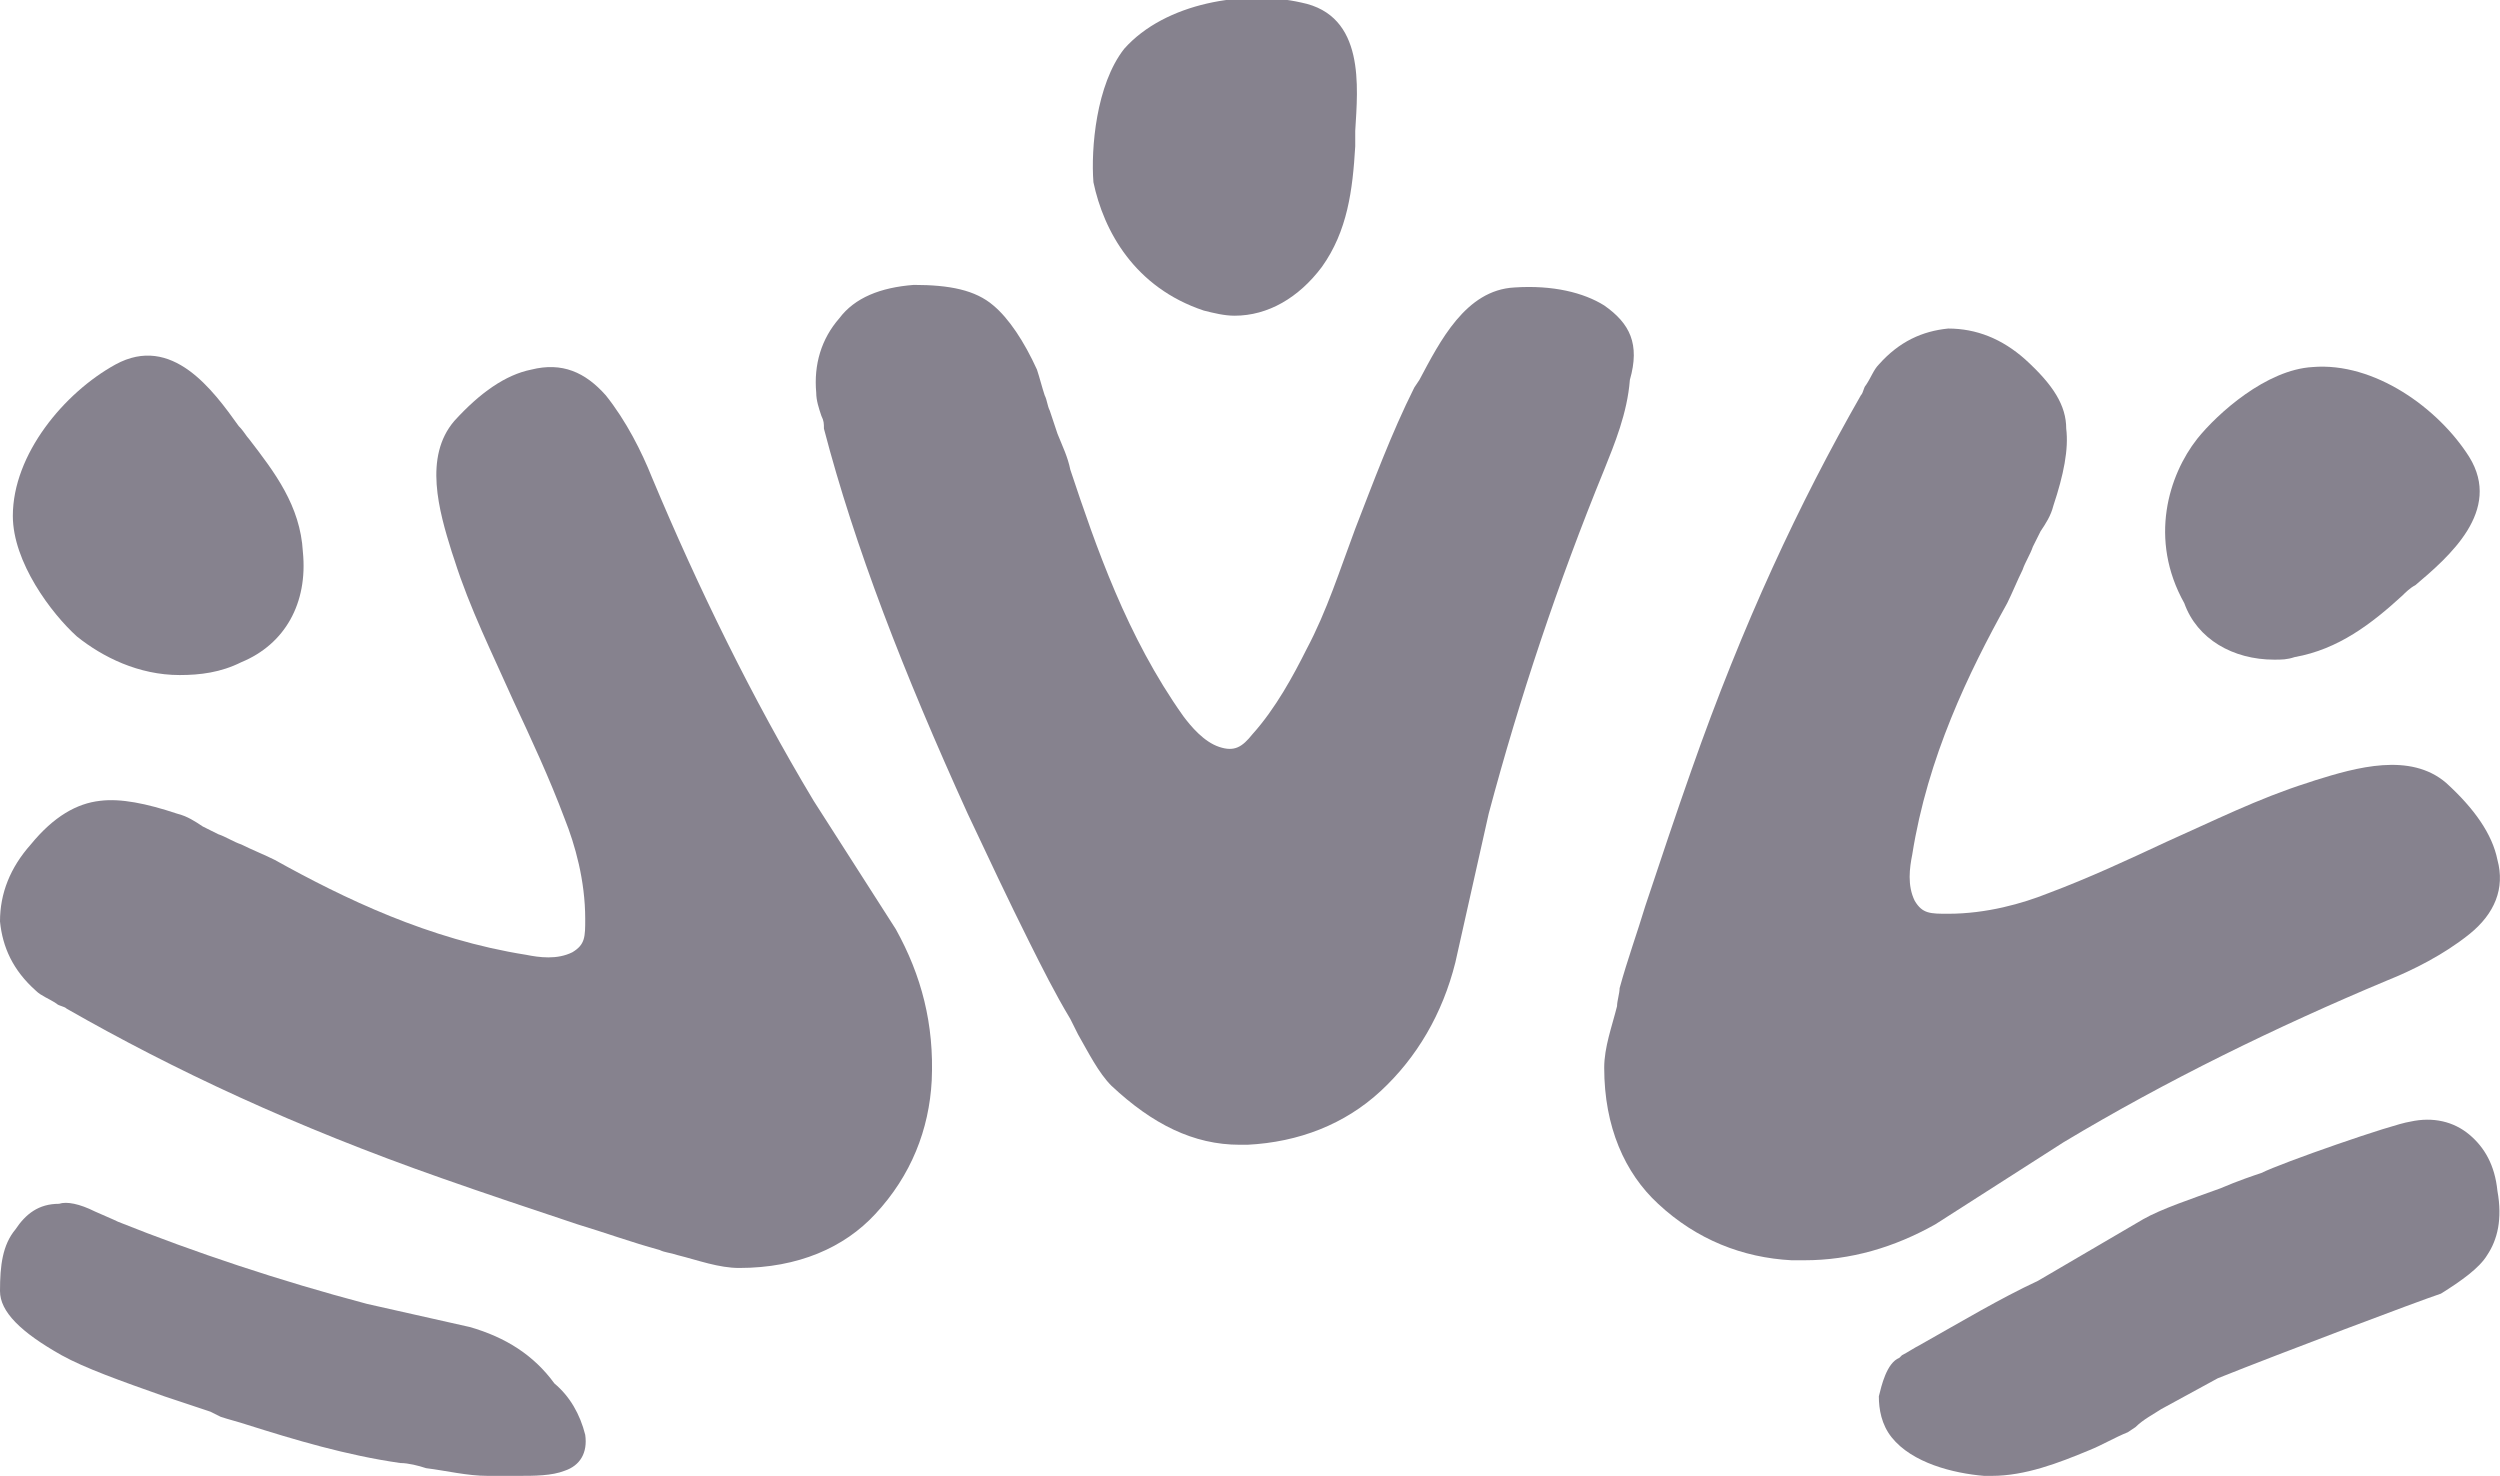 <?xml version="1.0" encoding="utf-8"?>
<!-- Generator: Adobe Illustrator 22.1.0, SVG Export Plug-In . SVG Version: 6.00 Build 0)  -->
<svg version="1.1" xmlns="http://www.w3.org/2000/svg" xmlns:xlink="http://www.w3.org/1999/xlink" x="0px" y="0px"
	 viewBox="0 0 97.4 57.5" style="enable-background:new 0 0 97.4 57.5;" xml:space="preserve">
<style type="text/css">
	.st0{fill:none;stroke:#999999;stroke-width:0.25;stroke-miterlimit:10;}
	.st1{fill:#3C2F54;}
	.st2{fill:#EC1E27;}
	.st3{fill:#21B5AD;}
	.st4{fill:#BE1E2D;}
	.st5{fill:#C99C28;}
	.st6{fill:none;stroke:#C99C28;stroke-miterlimit:10;}
	.st7{fill:#574672;}
	.st8{fill:#FFFFFF;}
	.st9{fill:#36284A;}
	.st10{fill:#BE1E2D;stroke:#BE1E2D;stroke-width:12;stroke-miterlimit:10;}
	.st11{fill:#666666;}
	.st12{fill:#333333;}
	.st13{fill:#999999;}
	.st14{fill:#B3B3B3;}
	.st15{fill:#E5AD23;}
	.st16{fill:#DD5D36;}
	.st17{fill:#3BB7B3;}
	.st18{fill:#36C972;}
	.st19{fill:#6D3EFF;}
	.st20{fill:#37DDD1;}
	.st21{fill:#46E888;}
	.st22{fill:#FFCE00;}
	.st23{fill:#FF8017;}
	.st24{fill:#FF001F;}
	.st25{fill:#D30F22;}
	.st26{fill:#1EAD58;}
	.st27{clip-path:url(#SVGID_2_);fill:#3C2F54;}
	.st28{clip-path:url(#SVGID_2_);}
	.st29{clip-path:url(#SVGID_4_);fill:#3BB7B3;}
	.st30{clip-path:url(#SVGID_6_);fill:#46E888;}
	.st31{clip-path:url(#SVGID_6_);fill:#36C972;}
	.st32{clip-path:url(#SVGID_6_);}
	.st33{clip-path:url(#SVGID_8_);fill:#E5AD23;}
	.st34{clip-path:url(#SVGID_10_);fill:#DD5D36;}
	.st35{clip-path:url(#SVGID_12_);fill:#FF001F;}
	.st36{clip-path:url(#SVGID_12_);fill:#BE1E2D;}
	.st37{clip-path:url(#SVGID_12_);}
	.st38{clip-path:url(#SVGID_14_);fill:#6D3EFF;}
	.st39{clip-path:url(#SVGID_14_);}
	.st40{clip-path:url(#SVGID_16_);fill:#6D3EFF;}
	.st41{clip-path:url(#SVGID_16_);}
	.st42{clip-path:url(#SVGID_18_);fill:#37DDD1;}
	.st43{clip-path:url(#SVGID_20_);fill:#36C972;}
	.st44{clip-path:url(#SVGID_20_);fill:#46E888;}
	.st45{clip-path:url(#SVGID_20_);}
	.st46{clip-path:url(#SVGID_22_);fill:#FFCE00;}
	.st47{clip-path:url(#SVGID_24_);fill:#FF8017;}
	.st48{clip-path:url(#SVGID_26_);fill:#BE1E2D;}
	.st49{clip-path:url(#SVGID_26_);fill:#FF001F;}
	.st50{clip-path:url(#SVGID_26_);}
	.st51{clip-path:url(#SVGID_44_);}
	.st52{clip-path:url(#SVGID_46_);fill:#3BB7B3;}
	.st53{clip-path:url(#SVGID_48_);fill:#46E888;}
	.st54{clip-path:url(#SVGID_48_);}
	.st55{clip-path:url(#SVGID_50_);fill:#E5AD23;}
	.st56{clip-path:url(#SVGID_52_);}
	.st57{opacity:0.53;clip-path:url(#SVGID_54_);}
	.st58{opacity:0.53;}
	.st59{clip-path:url(#SVGID_54_);}
	.st60{clip-path:url(#SVGID_60_);fill:#3BB7B3;}
	.st61{opacity:0.61;clip-path:url(#SVGID_60_);}
	.st62{opacity:0.61;}
	.st63{clip-path:url(#SVGID_60_);}
	.st64{clip-path:url(#SVGID_60_);fill:none;}
	.st65{clip-path:url(#SVGID_60_);fill:#37DDD1;}
	.st66{fill:none;}
	.st67{opacity:0.82;}
	.st68{clip-path:url(#SVGID_68_);}
	.st69{clip-path:url(#SVGID_70_);}
	.st70{clip-path:url(#SVGID_72_);fill:#37DDD1;}
	.st71{clip-path:url(#SVGID_74_);fill:#36C972;}
	.st72{clip-path:url(#SVGID_74_);}
	.st73{clip-path:url(#SVGID_76_);fill:#E5AD23;}
	.st74{clip-path:url(#SVGID_76_);}
	.st75{clip-path:url(#SVGID_78_);fill:#FFCE00;}
	.st76{clip-path:url(#SVGID_80_);}
	.st77{fill:none;stroke:#EC1E27;stroke-width:3;stroke-linecap:round;stroke-miterlimit:10;}
	.st78{fill:#86828E;}
	.st79{fill:none;stroke:#FFFFFF;stroke-width:2;stroke-linecap:round;stroke-linejoin:round;stroke-miterlimit:10;}
	.st80{fill:none;stroke:#EC1E27;stroke-width:4;stroke-linecap:round;stroke-miterlimit:10;}
	.st81{fill:none;stroke:#EC1E27;stroke-width:2;stroke-linecap:round;stroke-miterlimit:10;}
	.st82{fill:none;stroke:#EC1E27;stroke-width:2;stroke-linecap:round;stroke-linejoin:round;stroke-miterlimit:10;}
	.st83{fill:#0066B2;}
	.st84{fill:#F9A533;}
	.st85{fill:#C0C2C4;}
	.st86{clip-path:url(#SVGID_84_);fill:#BE1E2D;}
	.st87{clip-path:url(#SVGID_84_);fill:#D30F22;}
	.st88{clip-path:url(#SVGID_84_);fill:#AA1A2B;}
	.st89{clip-path:url(#SVGID_84_);}
	.st90{fill:#AA1A2B;}
</style>
<g id="Layer_2">
</g>
<g id="Layer_1">
	<g>
		<defs>
			<rect id="SVGID_49_" x="-1594.4" y="-1411.5" width="640" height="540"/>
		</defs>
		<clipPath id="SVGID_2_">
			<use xlink:href="#SVGID_49_"  style="overflow:visible;"/>
		</clipPath>
		<path style="clip-path:url(#SVGID_2_);fill:#E5AD23;" d="M205.2-633.8c-26.6-11.2-53.8-8.9-81.3,7.1l0,0l-82.2,52.1
			c-20.4,11.9-41.9,15.1-65.8,9.6c-23.4-5.5-40.6-17.8-52.3-37.9c-15.2-26.1-33.8-62.3-54.9-107.4c-17.6-39.5-31.5-67.8-42.5-86.7
			c-23.6-40.3-49.9-89.8-78.1-147.2c-27.2-55.9-48-96-63.4-122.3c-49.3-84.3-112.7-153-188.3-204.1c-75.4-51-160.6-85.7-254.2-103.2
			c-75.7-11-161.6-4.9-255.3,18.3c-93.3,23.1-171.7,53-233,88.9c-61.3,35.9-125.4,87.9-190.2,154.6
			c-65.3,67.1-114.3,139.8-145.5,216.1c-32.6,79.4-30.5,151.7,6.3,214.6c13.4,22.9,37.3,43.2,70.9,60.3c36.2,18.5,66.5,21,89.9,7.3
			c52.4-30.7,99.3-79.4,139.6-145.1c27.6-48,54-88.9,78.5-121.8c23.5-31.5,51.6-56.9,83.6-75.6c112.7-65.9,206.4-94.3,278.5-84.3
			c17,2.4,33.8,7.7,50.4,15.6c1.3,0.6,2.4,1.2,3.6,1.8c7.3,3.7,14.6,7.9,21.8,12.7c21,14.8,35.8,33.9,49.2,58.7
			c5.4,9.9,14,18.4,18.3,28.8c14.2,34.9-28.4,60.8-51.5,77.6c-17.4,12.7-117.4,57.5-125.3,60.7l0.1,0.2
			c-24.2,9.9-46.4,20.3-65.5,31.5c-81.4,47.7-154.6,105-217.4,170.6c-62.8,65.4-113.3,136-150.2,210.1
			c-31.9,68.6-49.4,137.3-52,204.2c-2.6,67.9,13.5,132.2,48,191.2c78.9,134.7,182,213.7,306.5,234.8
			c123.4,20.9,250.7-6.4,378.4-81.1c77.1-45.1,155.7-107,233.4-183.8c72.8-71.9,123.6-145.4,151.3-218.8
			c64.8,25.7,125.3,35.2,180,28c58.4-7.7,127.6-34.7,205.7-80.4c42.9-25.1,80.4-68.6,111.4-129c32.3-63.2,34.1-120.2,5.1-169.6
			C250.7-604.2,230-623.4,205.2-633.8z"/>
		<path style="clip-path:url(#SVGID_2_);fill:#E5AD23;" d="M7.6-505.2c-18.9-8-38.1-6.3-57.5,5.1l0,0l-58.1,36.9
			c-14.4,8.4-29.7,10.7-46.6,6.8c-16.6-3.9-28.7-12.6-37-26.8c-10.8-18.4-23.9-44.1-38.9-76c-12.5-27.9-22.3-48-30.1-61.3
			c-16.7-28.5-35.3-63.6-55.3-104.1c-19.3-39.6-33.9-67.9-44.9-86.6C-395.6-871-440.5-919.6-494-955.8
			c-53.3-36.1-113.7-60.6-179.9-73c-53.6-7.8-114.4-3.5-180.6,13c-66,16.4-121.5,37.5-164.9,62.9c-43.4,25.4-88.7,62.2-134.6,109.4
			c-46.2,47.5-80.9,98.9-103,152.9c-23.1,56.2-21.6,107.3,4.5,151.9c9.5,16.2,26.4,30.6,50.2,42.7c25.6,13.1,47.1,14.8,63.6,5.1
			c37.1-21.7,70.3-56.2,98.8-102.7c19.5-33.9,38.2-62.9,55.5-86.2c16.6-22.3,36.5-40.3,59.2-53.5c79.7-46.7,146-66.7,197.1-59.6
			c12.1,1.7,23.9,5.4,35.6,11c0.9,0.4,1.7,0.9,2.6,1.3c5.2,2.6,10.3,5.6,15.4,9c14.8,10.5,25.3,24,34.8,41.5c3.8,7,9.9,13,12.9,20.4
			c10.1,24.7-20.1,43-36.4,54.9c-12.3,9-83.1,40.7-88.7,42.9l0.1,0.1c-17.2,7-32.8,14.4-46.3,22.3
			c-57.6,33.7-109.4,74.3-153.9,120.7c-44.4,46.3-80.2,96.2-106.3,148.7c-22.6,48.6-34.9,97.2-36.8,144.5c-1.8,48,9.6,93.6,34,135.3
			c55.8,95.3,128.8,151.2,216.9,166.1c87.3,14.8,177.4-4.5,267.8-57.4c54.6-31.9,110.2-75.7,165.2-130.1
			c51.5-50.9,87.5-102.9,107.1-154.8c45.9,18.2,88.7,24.9,127.4,19.8c41.3-5.4,90.3-24.5,145.5-56.9c30.4-17.8,56.9-48.5,78.8-91.3
			c22.8-44.7,24.1-85.1,3.6-120C39.9-484.3,25.2-497.8,7.6-505.2z"/>
	</g>
	<g>
		<path class="st78" d="M97.3,46.4c-0.1-1-0.5-1.7-1.1-2.2c-0.6-0.5-1.4-0.7-2.3-0.5c-0.7,0.1-5,1.6-5.8,2c-0.3,0.1-0.9,0.3-1.6,0.6
			c-1.1,0.4-2.3,0.8-3,1.2l-4.1,2.4c-1.5,0.7-3,1.6-4.6,2.5c-0.2,0.1-0.5,0.3-0.7,0.4L74,52.9l0,0c-0.5,0.2-0.7,1.1-0.8,1.5
			c0,0.5,0.1,1.1,0.5,1.6c0.8,1,2.4,1.4,3.6,1.5c0.1,0,0.2,0,0.3,0c1.3,0,2.6-0.5,3.8-1c0.5-0.2,1-0.5,1.5-0.7l0.3-0.2
			c0.3-0.3,0.7-0.5,1-0.7l2.2-1.2c2.5-1,7.8-3,8.7-3.3c0.8-0.5,1.5-1,1.8-1.5C97.3,48.3,97.5,47.5,97.3,46.4z"/>
		<g>
			<path class="st78" d="M46.9,12.1c0.4,0.1,0.8,0.2,1.2,0.2c1.3,0,2.5-0.7,3.4-1.9c1-1.4,1.2-3,1.3-4.7c0-0.2,0-0.4,0-0.6
				c0.1-1.7,0.4-4.5-2.1-5c-2.2-0.5-5.3,0-6.9,1.8c-1.1,1.4-1.3,3.9-1.2,5.2C43,9,44.2,11.2,46.9,12.1z"/>
			<path class="st78" d="M62.5,11.9L62.5,11.9c-0.8-0.5-2-0.8-3.5-0.7c-1.9,0.1-2.9,2.1-3.7,3.6l-0.2,0.3c-0.9,1.8-1.6,3.7-2.3,5.5
				c-0.6,1.6-1.1,3.2-1.9,4.7c-0.5,1-1.2,2.3-2.1,3.3c-0.4,0.5-0.7,0.7-1.3,0.5c-0.6-0.2-1.1-0.8-1.4-1.2c-2.2-3.1-3.4-6.6-4.4-9.6
				c-0.1-0.5-0.3-0.9-0.5-1.4c-0.1-0.3-0.2-0.6-0.3-0.9c-0.1-0.2-0.1-0.4-0.2-0.6c-0.1-0.3-0.2-0.7-0.3-1c-0.5-1.1-1.1-2-1.7-2.5
				c-0.7-0.6-1.7-0.8-3.1-0.8c-1.3,0.1-2.3,0.5-2.9,1.3c-0.7,0.8-1,1.8-0.9,2.9c0,0.3,0.1,0.6,0.2,0.9c0.1,0.2,0.1,0.3,0.1,0.5
				c1.2,4.6,3.1,9.5,5.6,15c0.8,1.7,1.6,3.4,2.4,5c0.5,1,1,2,1.6,3c0.1,0.2,0.2,0.4,0.3,0.6c0.4,0.7,0.8,1.5,1.3,2
				c1.6,1.5,3.2,2.3,5,2.3c0.1,0,0.2,0,0.3,0c2-0.1,3.8-0.8,5.2-2.1c1.4-1.3,2.4-3,2.9-5l1.3-5.8c1.2-4.5,2.7-9,4.5-13.4
				c0.4-1,0.9-2.2,1-3.5C63.9,13.4,63.5,12.6,62.5,11.9z"/>
		</g>
		<g>
			<path class="st78" d="M88.6,25.7c0.3,0,0.5,0,0.8-0.1c1.7-0.3,3-1.3,4.2-2.4c0.1-0.1,0.3-0.3,0.5-0.4c1.3-1.1,3.4-2.9,2.1-5
				c-1.2-1.9-3.7-3.7-6.1-3.5c-1.8,0.1-3.7,1.8-4.5,2.8c-1.1,1.4-1.9,3.9-0.5,6.4C85.6,24.9,87,25.7,88.6,25.7z"/>
			<path class="st78" d="M97.3,33.5c-0.2-1-0.9-2-2-3c-1.4-1.2-3.5-0.6-5.1-0.1l-0.3,0.1c-1.9,0.6-3.7,1.5-5.5,2.3
				c-1.5,0.7-3,1.4-4.6,2c-1,0.4-2.4,0.8-3.9,0.8c-0.7,0-1,0-1.3-0.5c-0.3-0.6-0.2-1.3-0.1-1.8c0.6-3.8,2.2-7.1,3.7-9.8
				c0.2-0.4,0.4-0.9,0.6-1.3c0.1-0.3,0.3-0.6,0.4-0.9c0.1-0.2,0.2-0.4,0.3-0.6c0.2-0.3,0.4-0.6,0.5-1c0.4-1.2,0.6-2.2,0.5-3
				C80.5,15.8,80,15,78.9,14c-0.9-0.8-1.9-1.2-3-1.2c-1,0.1-1.9,0.5-2.7,1.4c-0.2,0.2-0.3,0.5-0.5,0.8c-0.1,0.1-0.1,0.3-0.2,0.4
				c-2.4,4.2-4.6,8.9-6.6,14.6c-0.6,1.7-1.2,3.5-1.8,5.3c-0.3,1-0.7,2.1-1,3.2C63.1,38.7,63,39,63,39.2c-0.2,0.8-0.5,1.6-0.5,2.4
				c0,2.3,0.8,4.1,2.1,5.3c1.5,1.4,3.3,2.1,5.2,2.2c0.2,0,0.3,0,0.5,0c1.8,0,3.5-0.5,5.1-1.4l5-3.2c4-2.4,8.3-4.5,12.6-6.3
				c1-0.4,2.2-1,3.2-1.8C97.2,35.6,97.6,34.6,97.3,33.5z"/>
		</g>
		<g>
			<path class="st78" d="M7,26.3c0.8,0,1.6-0.1,2.4-0.5c1.7-0.7,2.6-2.3,2.4-4.3c-0.1-1.8-1.1-3.1-2.1-4.4c-0.1-0.1-0.2-0.3-0.4-0.5
				c-1-1.4-2.6-3.6-4.8-2.4c-2,1.1-4,3.5-4,5.9c0,1.8,1.5,3.8,2.5,4.7C4,25.6,5.4,26.3,7,26.3z"/>
			<path class="st78" d="M18.3,51.7l-4-0.9c-3.4-0.9-6.7-2-9.7-3.2c0,0-0.2-0.1-0.9-0.4c-0.6-0.3-1.1-0.4-1.4-0.3
				c-0.8,0-1.3,0.4-1.7,1C0.1,48.5,0,49.3,0,50.3c0,0.8,0.8,1.6,2.4,2.5c0.9,0.5,2.3,1,4,1.6L8.2,55l0.4,0.2c0.3,0.1,0.7,0.2,1,0.3
				c1.9,0.6,3.9,1.2,6,1.5c0.3,0,0.7,0.1,1,0.2c0.8,0.1,1.6,0.3,2.4,0.3l0.2,0c0.3,0,0.7,0,1,0c0.6,0,1.3,0,1.8-0.2
				c0.6-0.2,0.9-0.7,0.8-1.4c-0.2-0.8-0.6-1.5-1.2-2C20.8,52.8,19.7,52.1,18.3,51.7z"/>
			<path class="st78" d="M34.9,36.2l-3.2-5c-2.4-4-4.5-8.3-6.3-12.6c-0.4-1-1-2.2-1.8-3.2c-0.8-0.9-1.7-1.3-2.9-1c-1,0.2-2,0.9-3,2
				c-1.2,1.4-0.6,3.5-0.1,5.1l0.1,0.3c0.6,1.9,1.5,3.7,2.3,5.5c0.7,1.5,1.4,3,2,4.6c0.4,1,0.8,2.4,0.8,3.9c0,0.7,0,1-0.5,1.3
				c-0.6,0.3-1.3,0.2-1.8,0.1c-3.8-0.6-7.1-2.2-9.8-3.7c-0.4-0.2-0.9-0.4-1.3-0.6c-0.3-0.1-0.6-0.3-0.9-0.4
				c-0.2-0.1-0.4-0.2-0.6-0.3c-0.3-0.2-0.6-0.4-1-0.5c-1.2-0.4-2.2-0.6-3-0.5c-0.9,0.1-1.8,0.6-2.7,1.7c-0.8,0.9-1.2,1.9-1.2,3
				c0.1,1,0.5,1.9,1.4,2.7c0.2,0.2,0.5,0.3,0.8,0.5c0.1,0.1,0.3,0.1,0.4,0.2c4.2,2.4,8.9,4.6,14.6,6.6c1.7,0.6,3.5,1.2,5.3,1.8
				c1,0.3,2.1,0.7,3.2,1c0.2,0.1,0.4,0.1,0.7,0.2c0.8,0.2,1.6,0.5,2.4,0.5c2.3,0,4.1-0.8,5.3-2.1c1.4-1.5,2.1-3.3,2.2-5.2
				C36.4,39.9,35.9,38,34.9,36.2z"/>
		</g>
	</g>
</g>
</svg>
